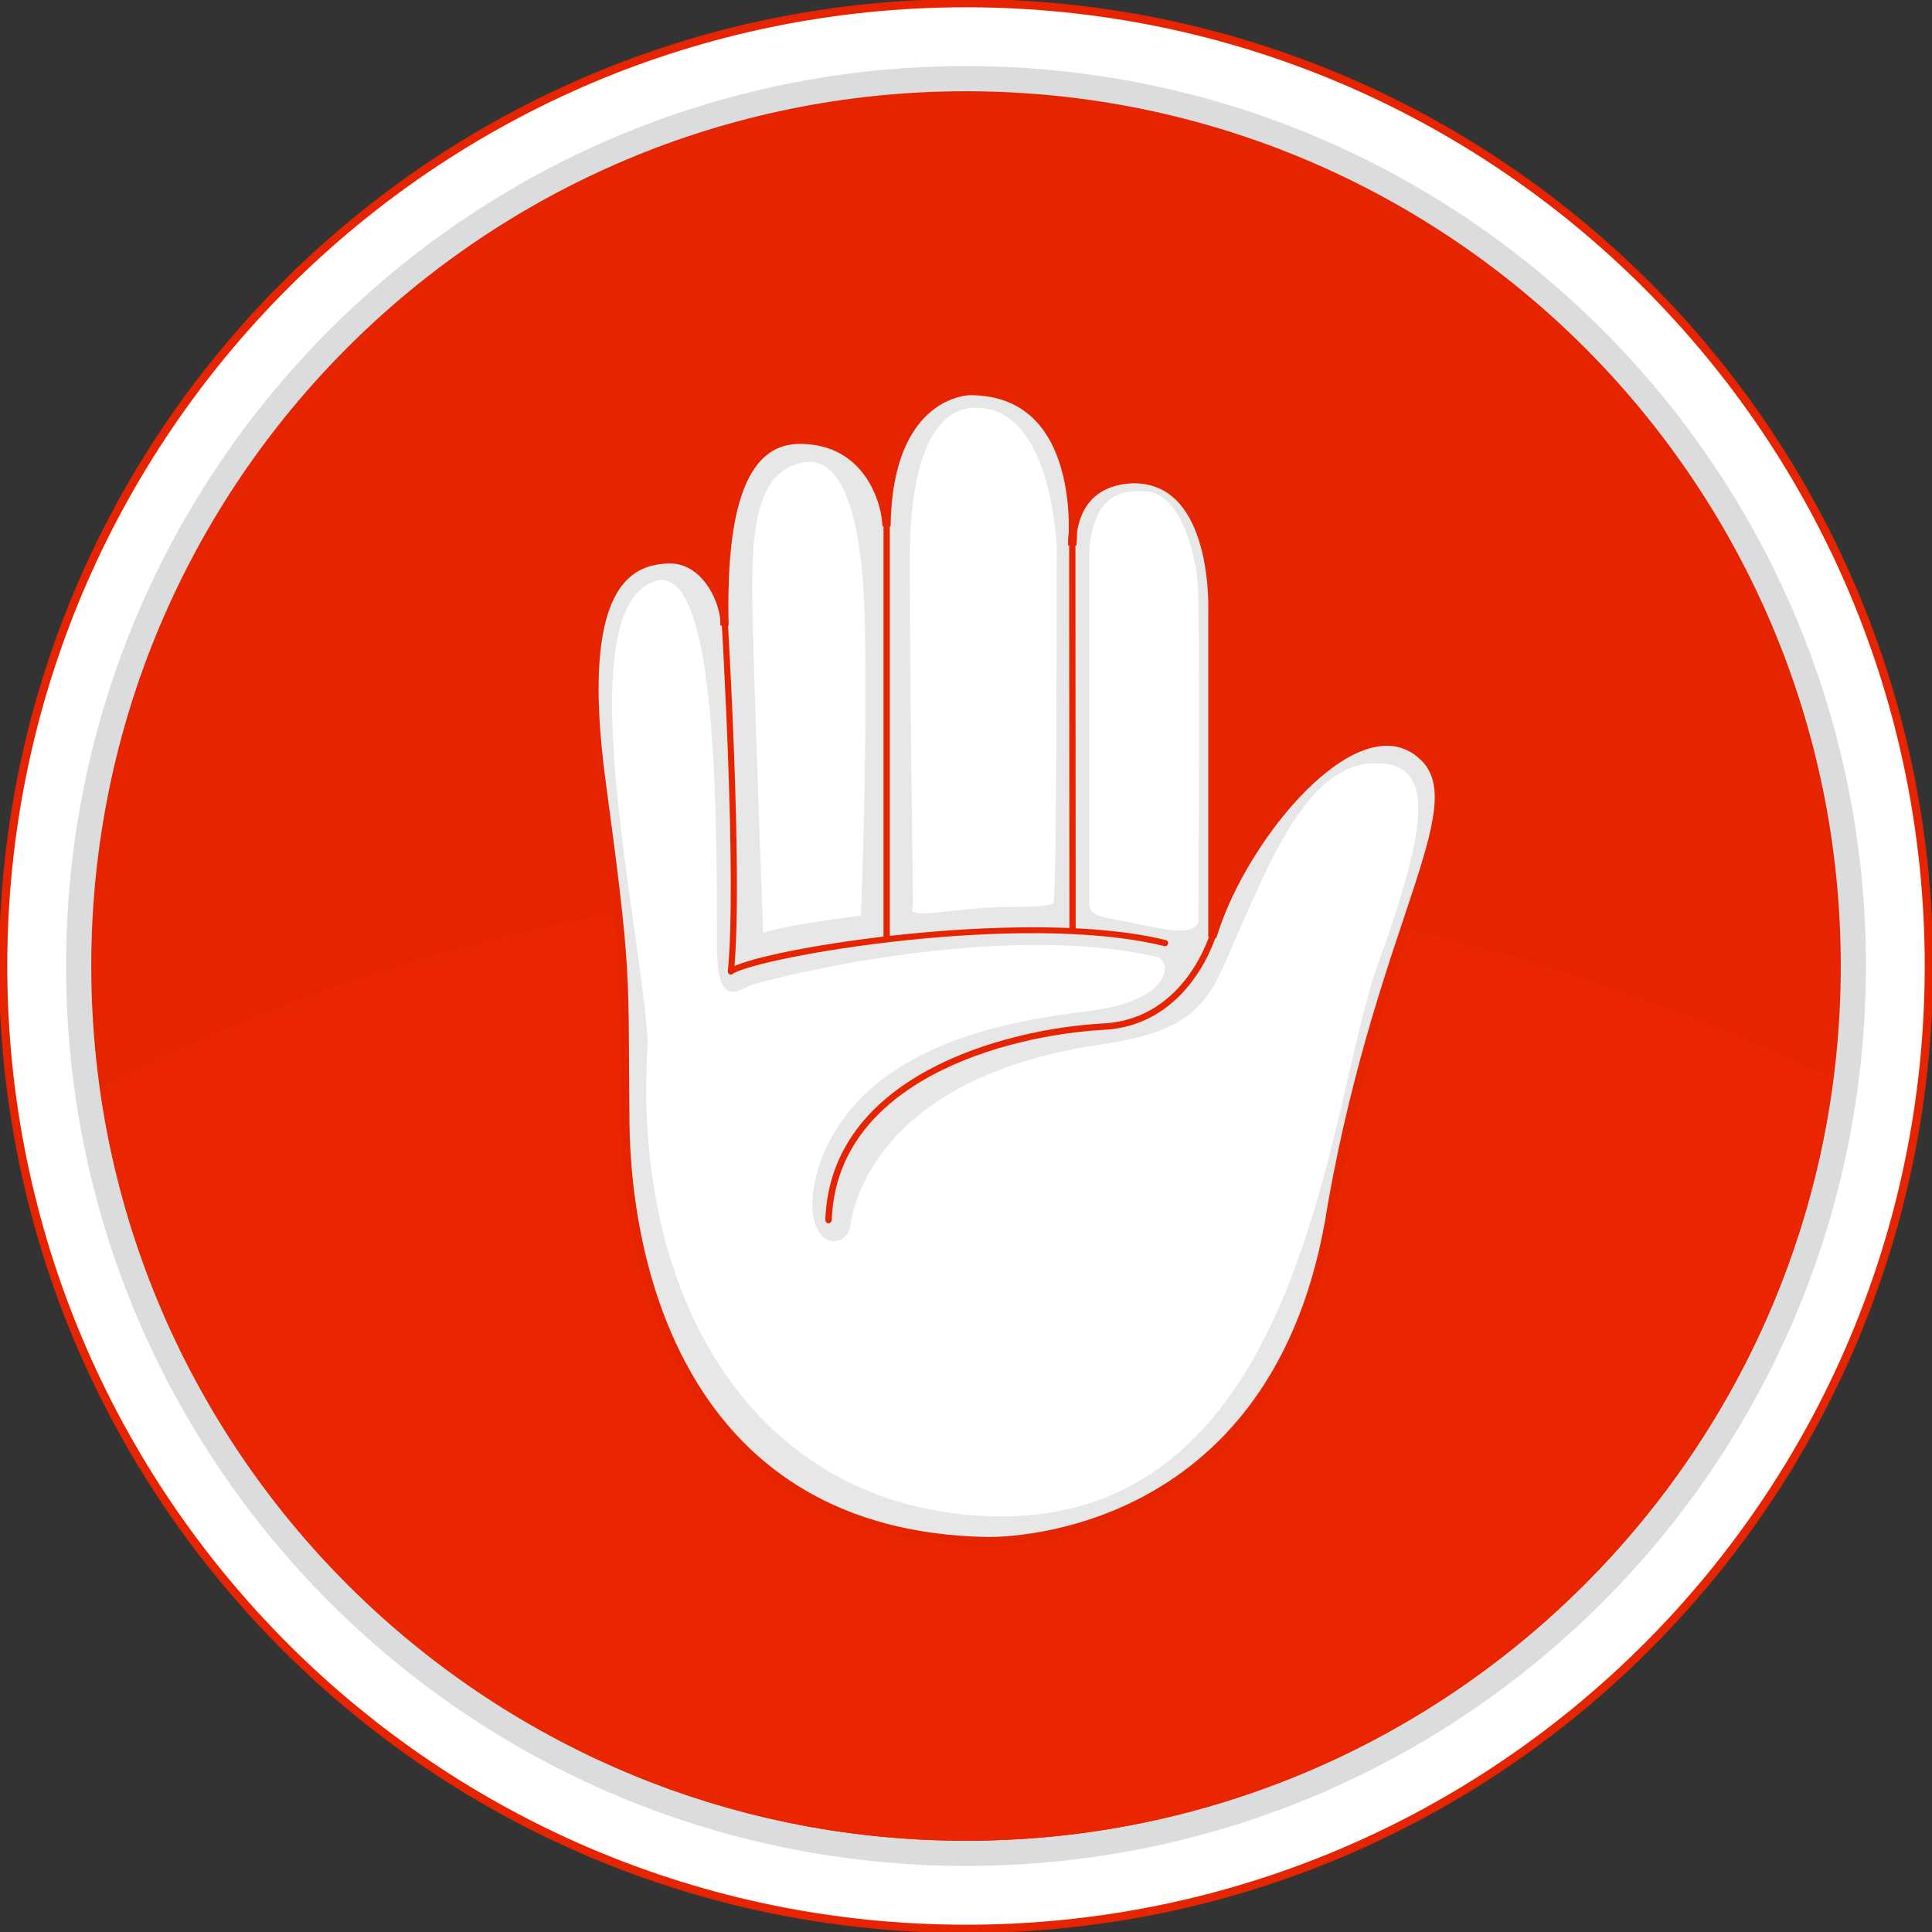 <svg width="117" height="117" viewBox="0 0 117 117" fill="none" xmlns="http://www.w3.org/2000/svg">
<rect x="0" y="0" width="117" height="117" fill="#333333" stroke="none"/>
<g clip-path="url(#clip0_2_12272)">
<path d="M58.501 116.809C90.704 116.809 116.81 90.703 116.81 58.5C116.81 26.297 90.704 0.191 58.501 0.191C26.297 0.191 0.191 26.297 0.191 58.5C0.191 90.703 26.297 116.809 58.501 116.809Z" fill="white" stroke="#E62400" stroke-width="0.5" stroke-linecap="round" stroke-linejoin="round"/>
<path d="M58.5 112.998C88.599 112.998 112.999 88.599 112.999 58.5C112.999 28.401 88.599 4.002 58.5 4.002C28.402 4.002 4.002 28.401 4.002 58.5C4.002 88.599 28.402 112.998 58.5 112.998Z" fill="#DBDCDD"/>
<path d="M58.501 111.474C87.758 111.474 111.475 87.757 111.475 58.5C111.475 29.243 87.758 5.526 58.501 5.526C29.245 5.526 5.527 29.243 5.527 58.5C5.527 87.757 29.245 111.474 58.501 111.474Z" fill="#E62400"/>
<path d="M6.053 65.886C9.65 91.641 31.755 111.474 58.501 111.474C85.453 111.474 107.694 91.336 111.025 65.291C60.803 41.571 18.988 59.011 6.053 65.886Z" fill="#EA2600"/>
<path d="M59.7 93.326C59.7 93.326 77.521 93.997 80.661 72.937C83.801 55.307 89.808 48.355 85.806 45.497C81.881 42.692 75.394 50.604 73.527 56.397C73.489 56.511 73.451 56.625 73.42 56.739C73.42 52.639 73.42 37.112 73.42 37.112C73.42 37.112 73.801 28.919 68.557 29.018C64.647 29.208 64.937 33.019 64.937 33.019C64.937 33.019 65.889 23.682 58.74 23.682C58.74 23.682 53.785 23.682 53.686 31.876C53.686 30.542 52.634 26.632 48.442 26.632C44.25 26.632 43.77 32.73 43.869 37.875C43.968 36.632 42.817 33.774 40.439 33.873C38.061 33.972 34.814 35.398 36.437 47.402C38.061 59.407 37.771 58.744 37.87 67.982C37.969 77.22 41.689 92.945 59.7 93.326Z" fill="#E7E7E8" stroke="#E62400" stroke-width="0.5"/>
<path d="M44.266 59.026C44.235 59.026 44.197 59.019 44.166 58.996C44.105 58.958 44.067 58.889 44.075 58.813C44.639 53.271 43.702 37.661 43.694 37.501C43.686 37.394 43.77 37.303 43.869 37.303C43.983 37.295 44.067 37.379 44.067 37.478C44.075 37.631 44.974 52.654 44.479 58.5C47.429 57.212 62.635 54.964 70.6 56.93C70.699 56.953 70.768 57.06 70.737 57.159C70.714 57.258 70.608 57.326 70.509 57.296C61.88 55.162 45.912 57.951 44.365 58.98C44.334 59.011 44.304 59.026 44.266 59.026Z" fill="#E62400"/>
<path d="M50.173 74.08C50.173 74.08 50.165 74.08 50.173 74.08C50.059 74.08 49.982 73.989 49.982 73.882C50.264 65.192 60.707 62.311 66.835 61.976C71.873 61.702 73.329 56.397 73.344 56.343C73.375 56.244 73.474 56.183 73.581 56.206C73.68 56.236 73.741 56.336 73.718 56.442C73.703 56.496 72.178 62.067 66.865 62.365C60.867 62.692 50.645 65.49 50.371 73.897C50.356 73.996 50.272 74.08 50.173 74.08Z" fill="#E62400"/>
<path d="M64.952 56.518C64.845 56.518 64.761 56.435 64.761 56.328L64.746 33.08C64.746 32.874 65.127 32.867 65.127 33.08L65.142 56.328C65.142 56.427 65.059 56.518 64.952 56.518Z" fill="#E62400"/>
<path d="M53.694 56.93C53.588 56.93 53.504 56.846 53.504 56.739V31.205C53.504 30.992 53.885 30.992 53.885 31.205V56.739C53.885 56.839 53.801 56.93 53.694 56.93Z" fill="#E62400"/>
<path d="M51.483 74.362C51.483 74.362 51.994 65.406 66.667 63.248C73.085 62.357 73.336 60.139 75.051 56.328C76.766 52.517 79.114 46.419 83.054 46.228C86.995 46.038 86.545 49.788 83.435 58.424C80.326 67.06 79.114 92.152 60.249 91.832C45.706 91.511 38.206 78.622 39.227 63.188C38.907 56.457 34.333 37.211 39.547 35.237C43.358 33.713 43.419 48.385 43.419 57.212C43.419 61.213 44.692 59.941 45.576 59.628C46.46 59.316 60.5 55.687 70.158 57.974C71.11 58.546 70.539 60.642 66.026 61.213C61.514 61.785 52.436 63.058 49.7 70.299C48.053 75.192 50.912 76.077 51.483 74.362Z" fill="white"/>
<path d="M46.216 56.518C46.216 56.518 45.706 42.798 45.584 37.593C45.454 32.387 45.645 28.576 48.632 28.004C50.286 27.684 52.253 29.277 52.383 38.164C52.512 47.059 52.131 55.444 52.131 55.444C52.131 55.444 47.1 56.069 46.216 56.518Z" fill="white"/>
<path d="M55.294 54.925C55.294 54.925 55.042 36.441 55.103 33.141C55.164 29.841 55.804 24.818 58.975 24.696C62.154 24.566 63.61 28.377 63.991 32.889C63.991 38.797 63.991 53.66 63.8 54.674C63.8 54.674 63.861 54.925 61.384 54.925C58.907 54.925 57.382 55.245 56.109 55.306C54.852 55.375 55.294 54.925 55.294 54.925Z" fill="white"/>
<path d="M65.965 33.331C65.965 33.331 65.965 53.911 65.965 54.673C65.965 55.436 66.537 55.497 68.191 55.817C69.844 56.137 72.573 56.899 72.573 55.687C72.573 54.483 72.703 36.761 72.512 35.047C72.322 33.331 71.43 29.962 69.524 29.772C67.619 29.581 66.224 30.222 65.965 33.331Z" fill="white"/>
</g>
<defs>
<clipPath id="clip0_2_12272">
<rect width="117" height="117" fill="white"/>
</clipPath>
</defs>
</svg>
